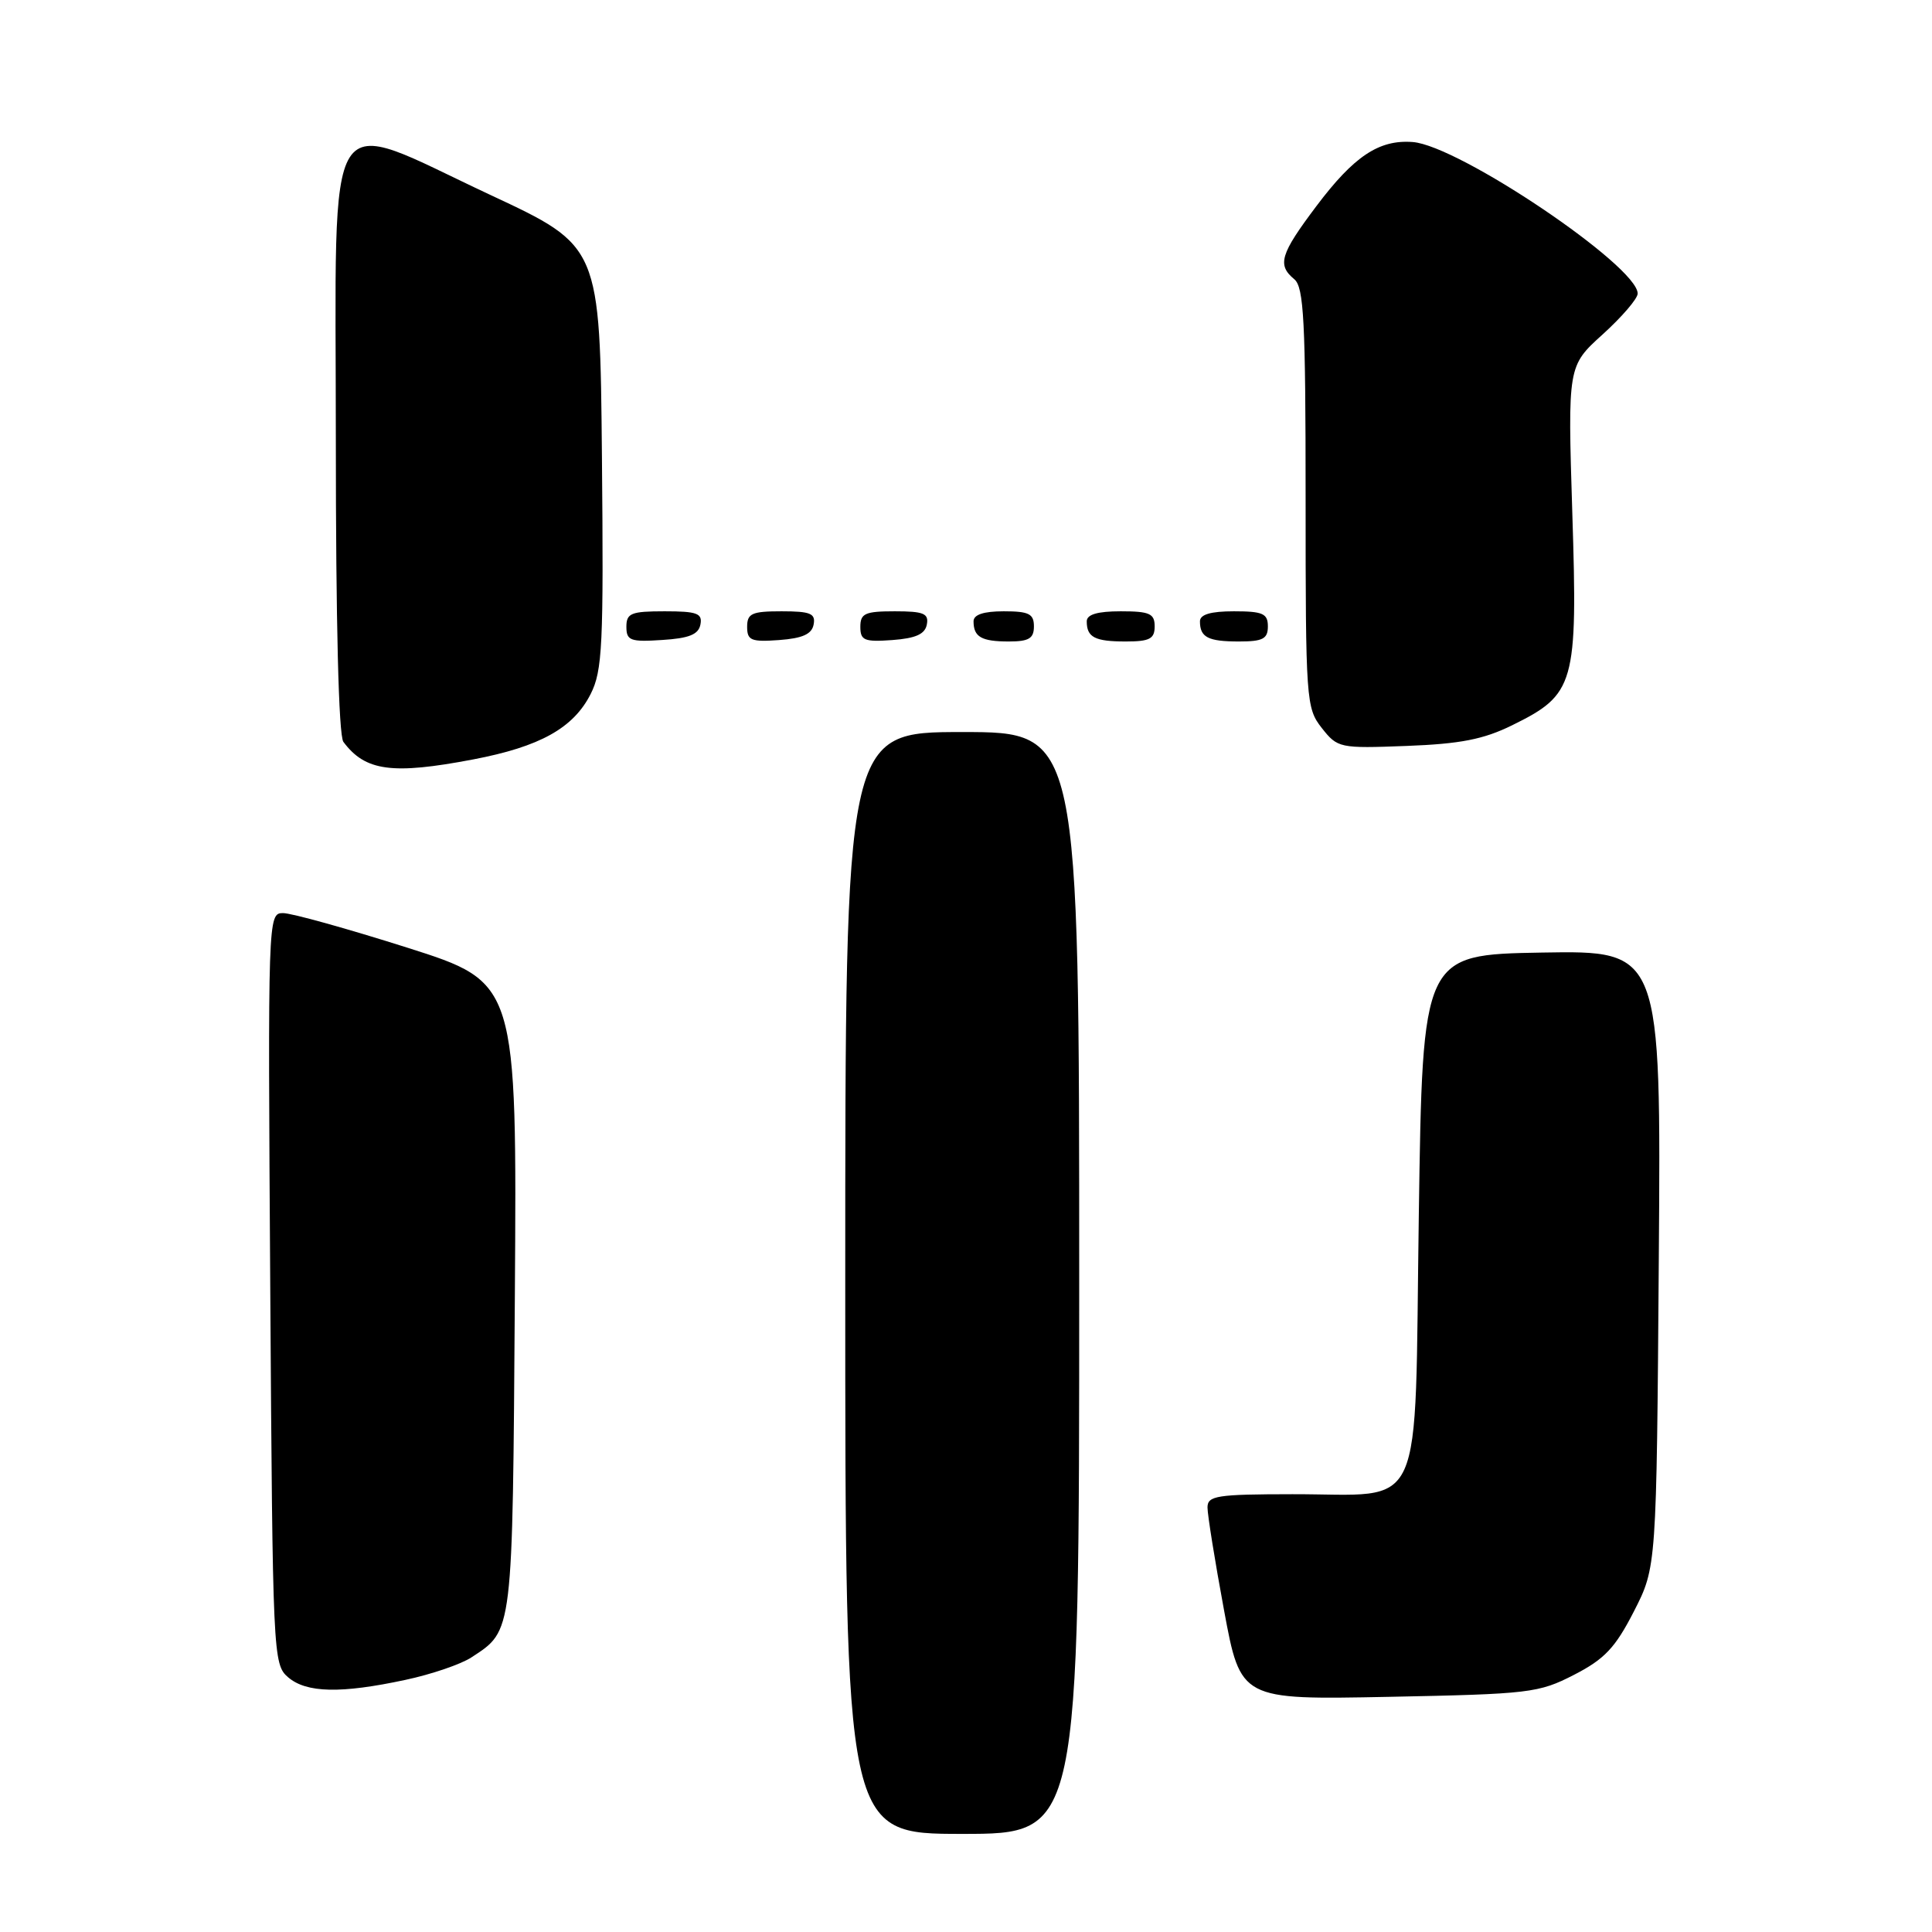 <?xml version="1.0" encoding="UTF-8" standalone="no"?>
<!DOCTYPE svg PUBLIC "-//W3C//DTD SVG 1.1//EN" "http://www.w3.org/Graphics/SVG/1.1/DTD/svg11.dtd" >
<svg xmlns="http://www.w3.org/2000/svg" xmlns:xlink="http://www.w3.org/1999/xlink" version="1.1" viewBox="0 0 256 256">
 <g >
 <path fill="currentColor"
d=" M 143.00 170.00 C 143.00 97.00 143.00 97.00 127.50 97.00 C 112.00 97.00 112.00 97.00 112.00 170.00 C 112.00 243.00 112.00 243.00 127.50 243.00 C 143.00 243.00 143.00 243.00 143.00 170.00 Z  M 208.57 221.92 C 212.62 219.84 214.03 218.34 216.50 213.52 C 219.50 207.65 219.50 207.65 219.80 166.80 C 220.10 125.95 220.10 125.95 204.30 126.22 C 188.50 126.50 188.50 126.50 188.00 160.97 C 187.41 201.61 189.06 197.96 171.25 197.99 C 161.21 198.00 160.00 198.19 160.00 199.75 C 160.00 200.71 160.98 206.84 162.19 213.36 C 164.39 225.23 164.39 225.23 184.02 224.84 C 202.67 224.47 203.89 224.33 208.57 221.92 Z  M 53.73 222.59 C 57.16 221.86 61.09 220.52 62.47 219.61 C 68.01 215.98 67.91 216.77 68.22 171.82 C 68.50 130.19 68.50 130.19 54.00 125.58 C 46.02 123.05 38.60 120.98 37.49 120.99 C 35.50 121.00 35.49 121.50 35.81 170.75 C 36.13 219.41 36.18 220.54 38.18 222.25 C 40.61 224.33 45.17 224.43 53.73 222.59 Z  M 62.69 100.63 C 71.55 98.94 75.97 96.48 78.26 91.97 C 79.83 88.87 79.99 85.55 79.76 60.56 C 79.50 32.61 79.50 32.61 65.00 25.84 C 42.55 15.35 44.50 12.26 44.50 58.23 C 44.50 82.49 44.87 97.46 45.50 98.30 C 48.40 102.19 51.97 102.67 62.69 100.63 Z  M 200.35 96.11 C 208.69 92.01 209.06 90.71 208.34 68.02 C 207.73 48.50 207.73 48.50 212.36 44.31 C 214.91 42.00 217.00 39.57 217.00 38.90 C 217.00 35.25 193.31 19.28 187.19 18.82 C 182.73 18.48 179.41 20.69 174.43 27.31 C 169.63 33.69 169.21 35.10 171.50 37.00 C 172.77 38.05 173.00 42.55 173.00 65.99 C 173.00 92.84 173.07 93.82 175.14 96.46 C 177.24 99.12 177.49 99.18 186.39 98.84 C 193.49 98.57 196.57 97.97 200.35 96.11 Z  M 92.81 82.75 C 93.10 81.27 92.36 81.00 88.07 81.00 C 83.62 81.00 83.00 81.25 83.00 83.05 C 83.00 84.88 83.53 85.08 87.74 84.80 C 91.31 84.58 92.56 84.07 92.81 82.75 Z  M 107.81 82.75 C 108.09 81.29 107.39 81.00 103.57 81.00 C 99.62 81.00 99.00 81.28 99.00 83.06 C 99.00 84.86 99.53 85.08 103.24 84.81 C 106.34 84.58 107.57 84.03 107.81 82.75 Z  M 122.81 82.75 C 123.09 81.29 122.39 81.00 118.57 81.00 C 114.62 81.00 114.00 81.28 114.00 83.06 C 114.00 84.86 114.53 85.08 118.24 84.81 C 121.34 84.58 122.57 84.03 122.81 82.75 Z  M 137.00 83.00 C 137.00 81.33 136.33 81.00 133.00 81.00 C 130.33 81.00 129.00 81.44 129.00 82.33 C 129.00 84.40 130.05 85.00 133.67 85.00 C 136.33 85.00 137.00 84.60 137.00 83.00 Z  M 153.00 83.00 C 153.00 81.30 152.33 81.00 148.50 81.00 C 145.42 81.00 144.00 81.42 144.00 82.33 C 144.00 84.45 145.07 85.00 149.17 85.00 C 152.33 85.00 153.00 84.65 153.00 83.00 Z  M 168.00 83.00 C 168.00 81.30 167.33 81.00 163.50 81.00 C 160.42 81.00 159.00 81.42 159.00 82.33 C 159.00 84.45 160.07 85.00 164.17 85.00 C 167.33 85.00 168.00 84.65 168.00 83.00 Z "/>
</g>
</svg>
